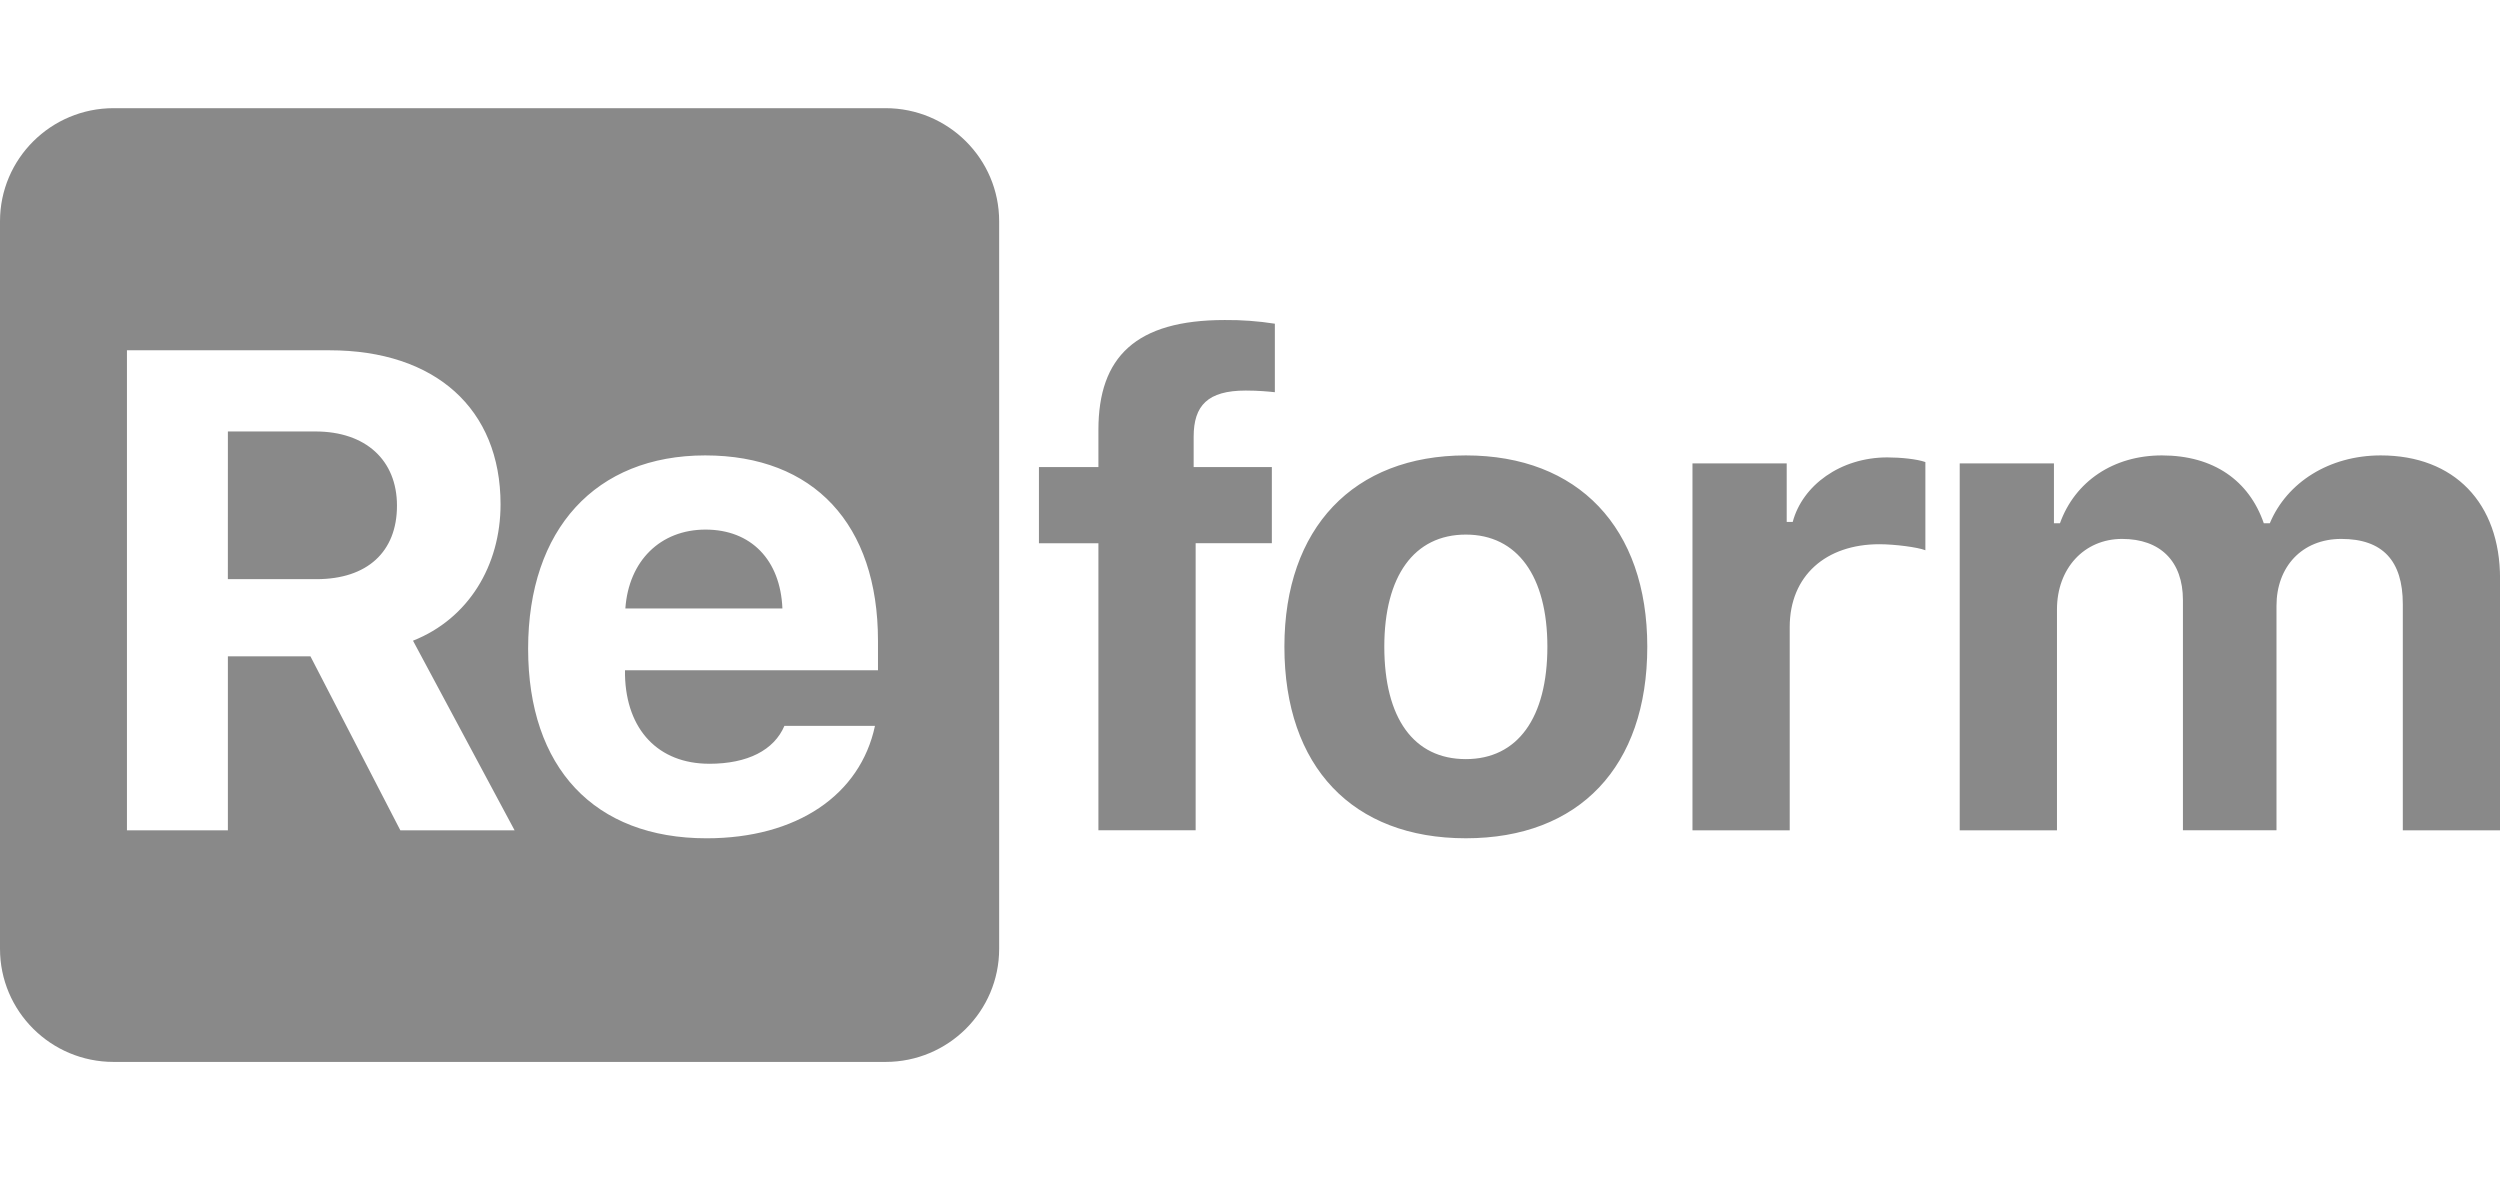 <svg width="104" height="49" viewBox="0 0 104 49" fill="none" xmlns="http://www.w3.org/2000/svg">
<g clip-path="url(#clip0_5_597)">
<path fill-rule="evenodd" clip-rule="evenodd" d="M36.837 4.5H4.727C2.117 4.5 0 6.607 0 9.206V39.47C0 42.07 2.116 44.176 4.727 44.176H36.837C39.448 44.176 41.565 42.069 41.565 39.47V9.206C41.565 6.606 39.448 4.5 36.837 4.5ZM9.48 17.949H13.122C15.207 17.949 16.514 19.139 16.514 21.035C16.514 22.958 15.277 24.093 13.164 24.093H9.479L9.48 17.949ZM9.48 27.303H12.914L16.654 34.541H21.407L17.181 26.653C19.489 25.74 20.823 23.525 20.823 20.979C20.823 17.008 18.113 14.572 13.706 14.572H5.281V34.541H9.48V27.303ZM32.548 25.311C32.465 23.291 31.242 22.031 29.351 22.031C27.474 22.031 26.154 23.331 26.015 25.311H32.548ZM29.504 31.773C31.103 31.773 32.201 31.206 32.632 30.195H36.399C35.787 33.074 33.146 34.873 29.393 34.873C24.723 34.873 21.97 31.939 21.97 26.985C21.97 22.017 24.778 18.945 29.337 18.945C33.855 18.945 36.524 21.81 36.524 26.653V27.884H26V28.092C26.055 30.362 27.39 31.772 29.503 31.772L29.504 31.773ZM45.694 34.54H49.739V22.598H52.909V19.43H49.656V18.17C49.656 16.87 50.24 16.247 51.824 16.247C52.353 16.247 52.77 16.288 53.034 16.316V13.466C52.344 13.358 51.647 13.307 50.949 13.313C47.251 13.313 45.694 14.849 45.694 17.879V19.429H43.22V22.599H45.694V34.54ZM68.527 26.902C68.527 31.898 65.691 34.872 60.979 34.872C56.267 34.872 53.431 31.898 53.431 26.902C53.431 21.962 56.308 18.945 60.979 18.945C65.649 18.945 68.527 21.948 68.527 26.902ZM57.587 26.902C57.587 29.877 58.81 31.579 60.979 31.579C63.133 31.579 64.371 29.863 64.371 26.902C64.371 23.968 63.12 22.239 60.979 22.239C58.824 22.239 57.587 23.969 57.587 26.902ZM70.407 34.541H74.452V26.086C74.452 23.941 75.968 22.64 78.178 22.64C78.831 22.64 79.776 22.765 80.096 22.89V19.222C79.749 19.097 79.067 19.028 78.511 19.028C76.565 19.028 74.981 20.191 74.577 21.713H74.327V19.277H70.407V34.541ZM85.57 34.541H81.524V19.277H85.444V21.768H85.694C86.32 20.025 87.919 18.945 89.934 18.945C92.089 18.945 93.563 19.997 94.174 21.768H94.424C95.134 20.066 96.899 18.945 99.039 18.945C102.098 18.945 104.002 20.925 104.002 24.065V34.541H99.957V25.131C99.957 23.318 99.109 22.419 97.399 22.419C95.759 22.419 94.702 23.581 94.702 25.2V34.54H90.81V24.965C90.81 23.345 89.865 22.419 88.28 22.419C86.696 22.419 85.57 23.65 85.57 25.352V34.541Z" fill="#898989"/>
</g>
<defs>
<clipPath id="clip0_5_597">
<rect width="104" height="48" fill="white" transform="translate(0 0.5)"/>
</clipPath>
</defs>
</svg>
